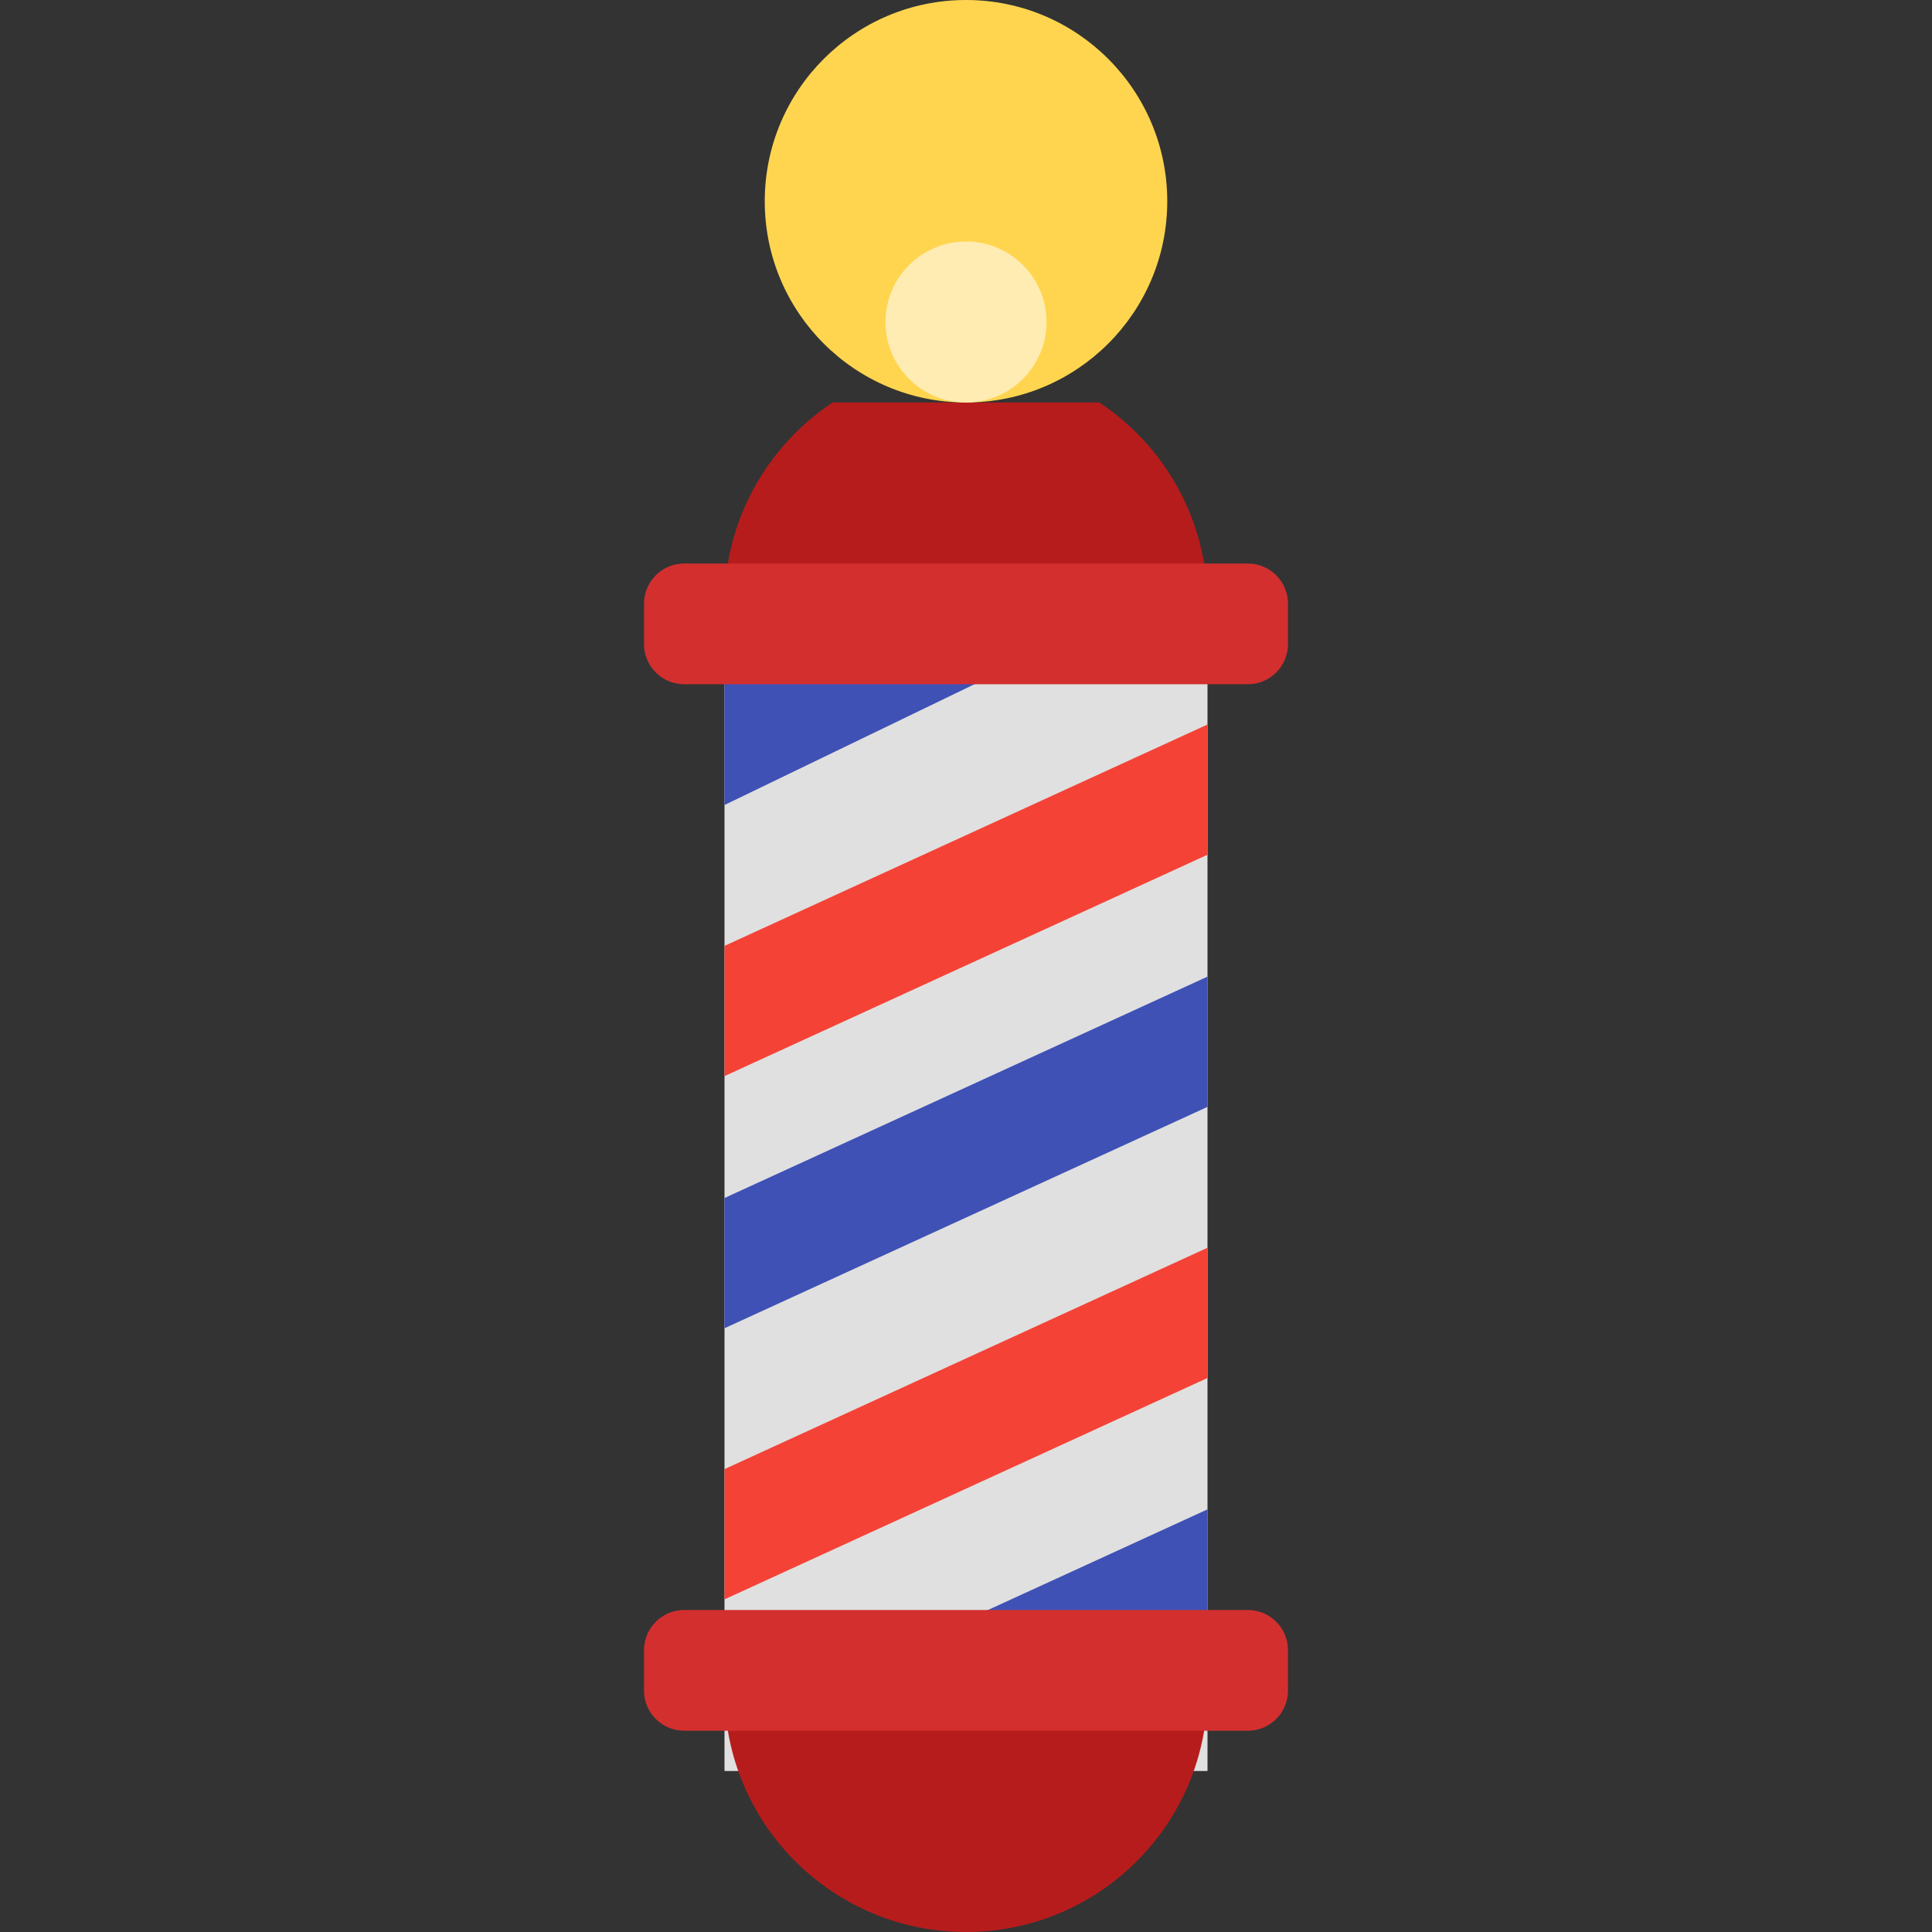 <?xml version="1.0" encoding="UTF-8"?>
<svg xmlns="http://www.w3.org/2000/svg" xmlns:xlink="http://www.w3.org/1999/xlink" width="480pt" height="480pt" viewBox="0 0 480 480" version="1.1">
<rect x="0" y="0" width="480" height="480" fill="#333333" stroke="none"/>
<g id="surface1">
<path style=" stroke:none;fill-rule:nonzero;fill:#E0E0E0;fill-opacity:1;" d="M 180 160 L 300 160 L 300 440 L 180 440 Z "/>
<path style=" stroke:none;fill-rule:nonzero;fill:#F44336;fill-opacity:1;" d="M 300 180 L 180 235 L 180 267.359 L 300 212.359 Z "/>
<path style=" stroke:none;fill-rule:nonzero;fill:#F44336;fill-opacity:1;" d="M 300 342.359 L 300 310 L 180 365 L 180 397.359 Z "/>
<path style=" stroke:none;fill-rule:nonzero;fill:#3F51B5;fill-opacity:1;" d="M 300 242.641 L 180 297.641 L 180 330 L 300 275 Z "/>
<path style=" stroke:none;fill-rule:nonzero;fill:#3F51B5;fill-opacity:1;" d="M 270.859 420 L 300 407.359 L 300 375 L 201.82 420 Z "/>
<path style=" stroke:none;fill-rule:nonzero;fill:#3F51B5;fill-opacity:1;" d="M 191.25 160 L 180 166 L 180 200 L 262.781 160 Z "/>
<path style=" stroke:none;fill-rule:nonzero;fill:#B71C1C;fill-opacity:1;" d="M 240 480 C 273.129 480 300 453.129 300 420 L 180 420 C 180 453.129 206.871 480 240 480 Z "/>
<path style=" stroke:none;fill-rule:nonzero;fill:#B71C1C;fill-opacity:1;" d="M 273.129 100 L 206.859 100 C 190.68 110.75 180 129.121 180 150 L 300 150 C 300 129.121 289.32 110.75 273.129 100 Z "/>
<path style=" stroke:none;fill-rule:nonzero;fill:#D32F2F;fill-opacity:1;" d="M 320 410 C 320 404.469 315.531 400 310 400 L 170 400 C 164.469 400 160 404.469 160 410 L 160 420 C 160 425.531 164.469 430 170 430 L 310 430 C 315.531 430 320 425.531 320 420 Z "/>
<path style=" stroke:none;fill-rule:nonzero;fill:#D32F2F;fill-opacity:1;" d="M 320 160 C 320 165.531 315.531 170 310 170 L 170 170 C 164.469 170 160 165.531 160 160 L 160 150 C 160 144.469 164.469 140 170 140 L 310 140 C 315.531 140 320 144.469 320 150 Z "/>
<path style=" stroke:none;fill-rule:nonzero;fill:#FFD54F;fill-opacity:1;" d="M 290 50 C 290 77.613 267.613 100 240 100 C 212.387 100 190 77.613 190 50 C 190 22.387 212.387 0 240 0 C 267.613 0 290 22.387 290 50 Z "/>
<path style=" stroke:none;fill-rule:nonzero;fill:#FFECB3;fill-opacity:1;" d="M 260 80 C 260 91.047 251.047 100 240 100 C 228.953 100 220 91.047 220 80 C 220 68.953 228.953 60 240 60 C 251.047 60 260 68.953 260 80 Z "/>
</g>
</svg>
